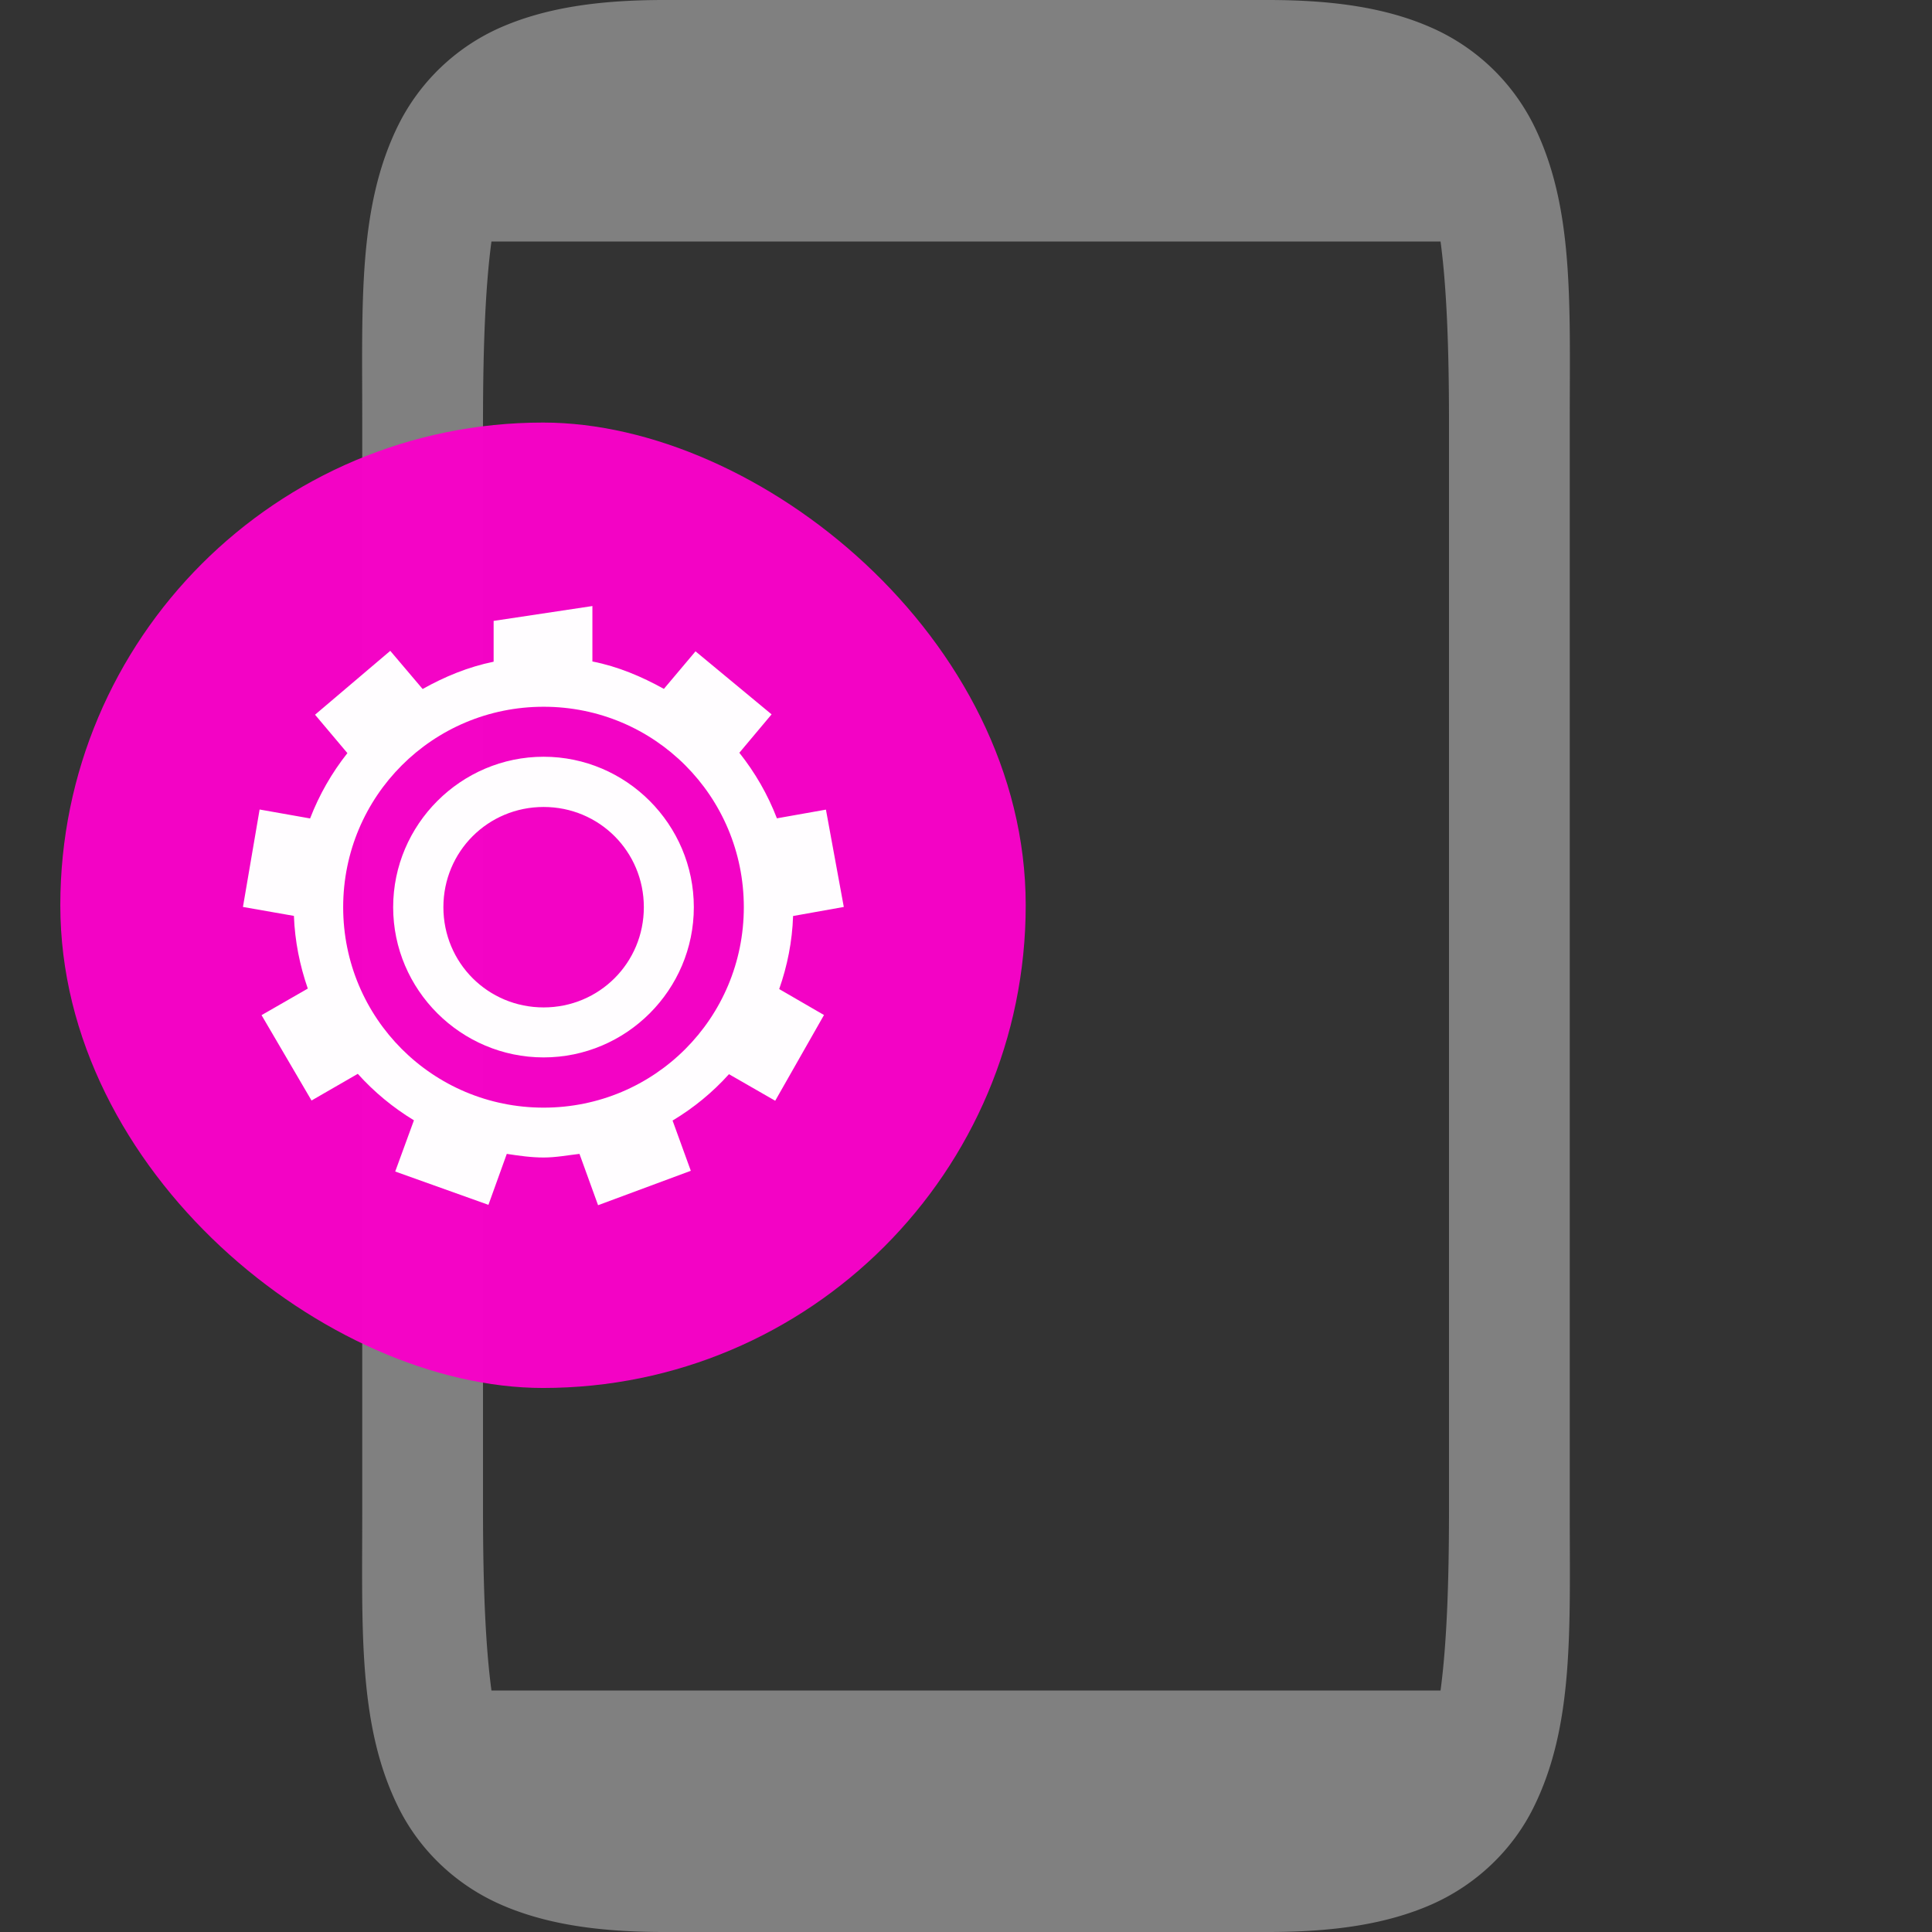 <?xml version="1.0" encoding="UTF-8" standalone="no"?>
<svg
   xmlns:dc="http://purl.org/dc/elements/1.1/"
   xmlns:cc="http://creativecommons.org/ns#"
   xmlns:rdf="http://www.w3.org/1999/02/22-rdf-syntax-ns#"
   xmlns:svg="http://www.w3.org/2000/svg"
   xmlns="http://www.w3.org/2000/svg"
   xmlns:sodipodi="http://sodipodi.sourceforge.net/DTD/sodipodi-0.dtd"
   xmlns:inkscape="http://www.inkscape.org/namespaces/inkscape"
   height="16"
   width="16"
   version="1.1"
   id="svg4"
   sodipodi:docname="4.svg"
   inkscape:version="0.92.4 (5da689c313, 2019-01-14)">
  <rect width="100%" height="100%" fill="#333333" stroke="none"/>
  <defs
     id="defs8" />
  <sodipodi:namedview
     pagecolor="#ffffff"
     bordercolor="#666666"
     borderopacity="1"
     objecttolerance="10"
     gridtolerance="10"
     guidetolerance="10"
     inkscape:pageopacity="0"
     inkscape:pageshadow="2"
     inkscape:window-width="1920"
     inkscape:window-height="1016"
     id="namedview6"
     showgrid="false"
     inkscape:zoom="52.4375"
     inkscape:cx="6.7505911"
     inkscape:cy="8"
     inkscape:window-x="0"
     inkscape:window-y="27"
     inkscape:window-maximized="1"
     inkscape:current-layer="svg4" />
  <path
     d="M5.5 0c-.542 0-.984.064-1.36.23a1.72 1.72 0 0 0-.837.797C2.963 1.707 3 2.5 3 3.5v9c0 1-.037 1.796.303 2.475.17.34.462.628.838.795.375.166.817.23 1.359.23h5c.542 0 .984-.064 1.36-.23.375-.167.668-.456.837-.795.34-.68.303-1.475.303-2.475v-9c0-1 .037-1.794-.303-2.473a1.72 1.72 0 0 0-.838-.796C11.484.064 11.042 0 10.5 0zM4.07 2h7.86c.05.373.07.87.07 1.5v9c0 .63-.02 1.126-.07 1.5H4.07c-.05-.374-.07-.87-.07-1.5v-9c0-.63.02-1.127.07-1.5z"
     style="line-height:normal;font-variant-ligatures:normal;font-variant-position:normal;font-variant-caps:normal;font-variant-numeric:normal;font-variant-alternates:normal;font-feature-settings:normal;text-indent:0;text-align:start;text-decoration-line:none;text-decoration-style:solid;text-decoration-color:#000;text-transform:none;text-orientation:mixed;shape-padding:0;isolation:auto;mix-blend-mode:normal;marker:none"
     color="#000"
     font-weight="400"
     font-family="sans-serif"
     white-space="normal"
     overflow="visible"
     fill="gray"
     id="path2" />
  <g
     id="g881"
     transform="matrix(0.533,0,0,0.533,0.233,3.233)"
     style="fill:#f504c7;fill-opacity:0.991">
    <rect
       id="rect861"
       style="fill:#f504c7;fill-opacity:0.991"
       transform="matrix(0,-1,-1,0,0,0)"
       ry="7.5"
       rx="7.5"
       y="-15.5"
       x="-15.5"
       height="15"
       width="15" />
  </g>
  <g
     transform="matrix(0.311,0,0,0.311,-99.981,-38.521)"
     style="display:inline;opacity:0.75;stroke-width:1.335;enable-background:new"
     id="g1044">
    <rect
       style="color:#000000;display:inline;overflow:visible;visibility:visible;fill:none;stroke:none;stroke-width:0.89;marker:none;enable-background:accumulate"
       id="rect1036"
       width="16"
       height="16"
       x="140.04"
       y="-343.992"
       transform="rotate(90)" />
  </g>
  <path
     inkscape:connector-curvature="0"
     style="color:#000000;display:inline;overflow:visible;visibility:visible;opacity:1;fill:#ffffff;fill-opacity:0.991;fill-rule:nonzero;stroke:none;stroke-width:0.138;marker:none;enable-background:accumulate"
     d="M 4.906,5.019 4.088,5.142 V 5.48 C 3.877,5.523 3.682,5.604 3.5,5.706 L 3.232,5.39 2.609,5.919 2.877,6.237 C 2.748,6.4 2.644,6.581 2.568,6.778 L 2.15,6.704 2.012,7.511 2.434,7.585 c 0.008,0.211 0.049,0.411 0.115,0.602 L 2.166,8.407 2.58,9.114 2.963,8.893 C 3.099,9.044 3.254,9.172 3.428,9.278 L 3.273,9.702 4.045,9.978 4.197,9.556 c 0.1,0.015 0.2,0.03 0.305,0.03 0.102,0 0.199,-0.019 0.297,-0.03 L 4.953,9.981 5.721,9.696 5.57,9.28 C 5.745,9.175 5.901,9.047 6.037,8.896 L 6.42,9.116 6.824,8.406 6.453,8.191 c 0.067,-0.191 0.108,-0.394 0.115,-0.605 L 6.988,7.511 6.84,6.705 6.434,6.777 C 6.358,6.579 6.253,6.398 6.123,6.234 L 6.39,5.916 5.76,5.394 5.498,5.705 C 5.314,5.603 5.119,5.52 4.906,5.478 Z M 4.502,5.853 c 0.919,0 1.658,0.741 1.658,1.66 0,0.919 -0.739,1.66 -1.658,1.66 -0.919,0 -1.66,-0.741 -1.66,-1.66 0,-0.919 0.741,-1.66 1.66,-1.66 z m 0,0.414 c -0.685,0 -1.246,0.561 -1.246,1.246 0,0.685 0.561,1.244 1.246,1.244 0.685,0 1.244,-0.559 1.244,-1.244 0,-0.685 -0.559,-1.246 -1.244,-1.246 z m 0,0.416 c 0.461,0 0.83,0.369 0.83,0.83 0,0.461 -0.369,0.83 -0.83,0.83 -0.461,0 -0.83,-0.369 -0.83,-0.83 0,-0.461 0.369,-0.83 0.83,-0.83 z"
     id="path1038" />
</svg>
